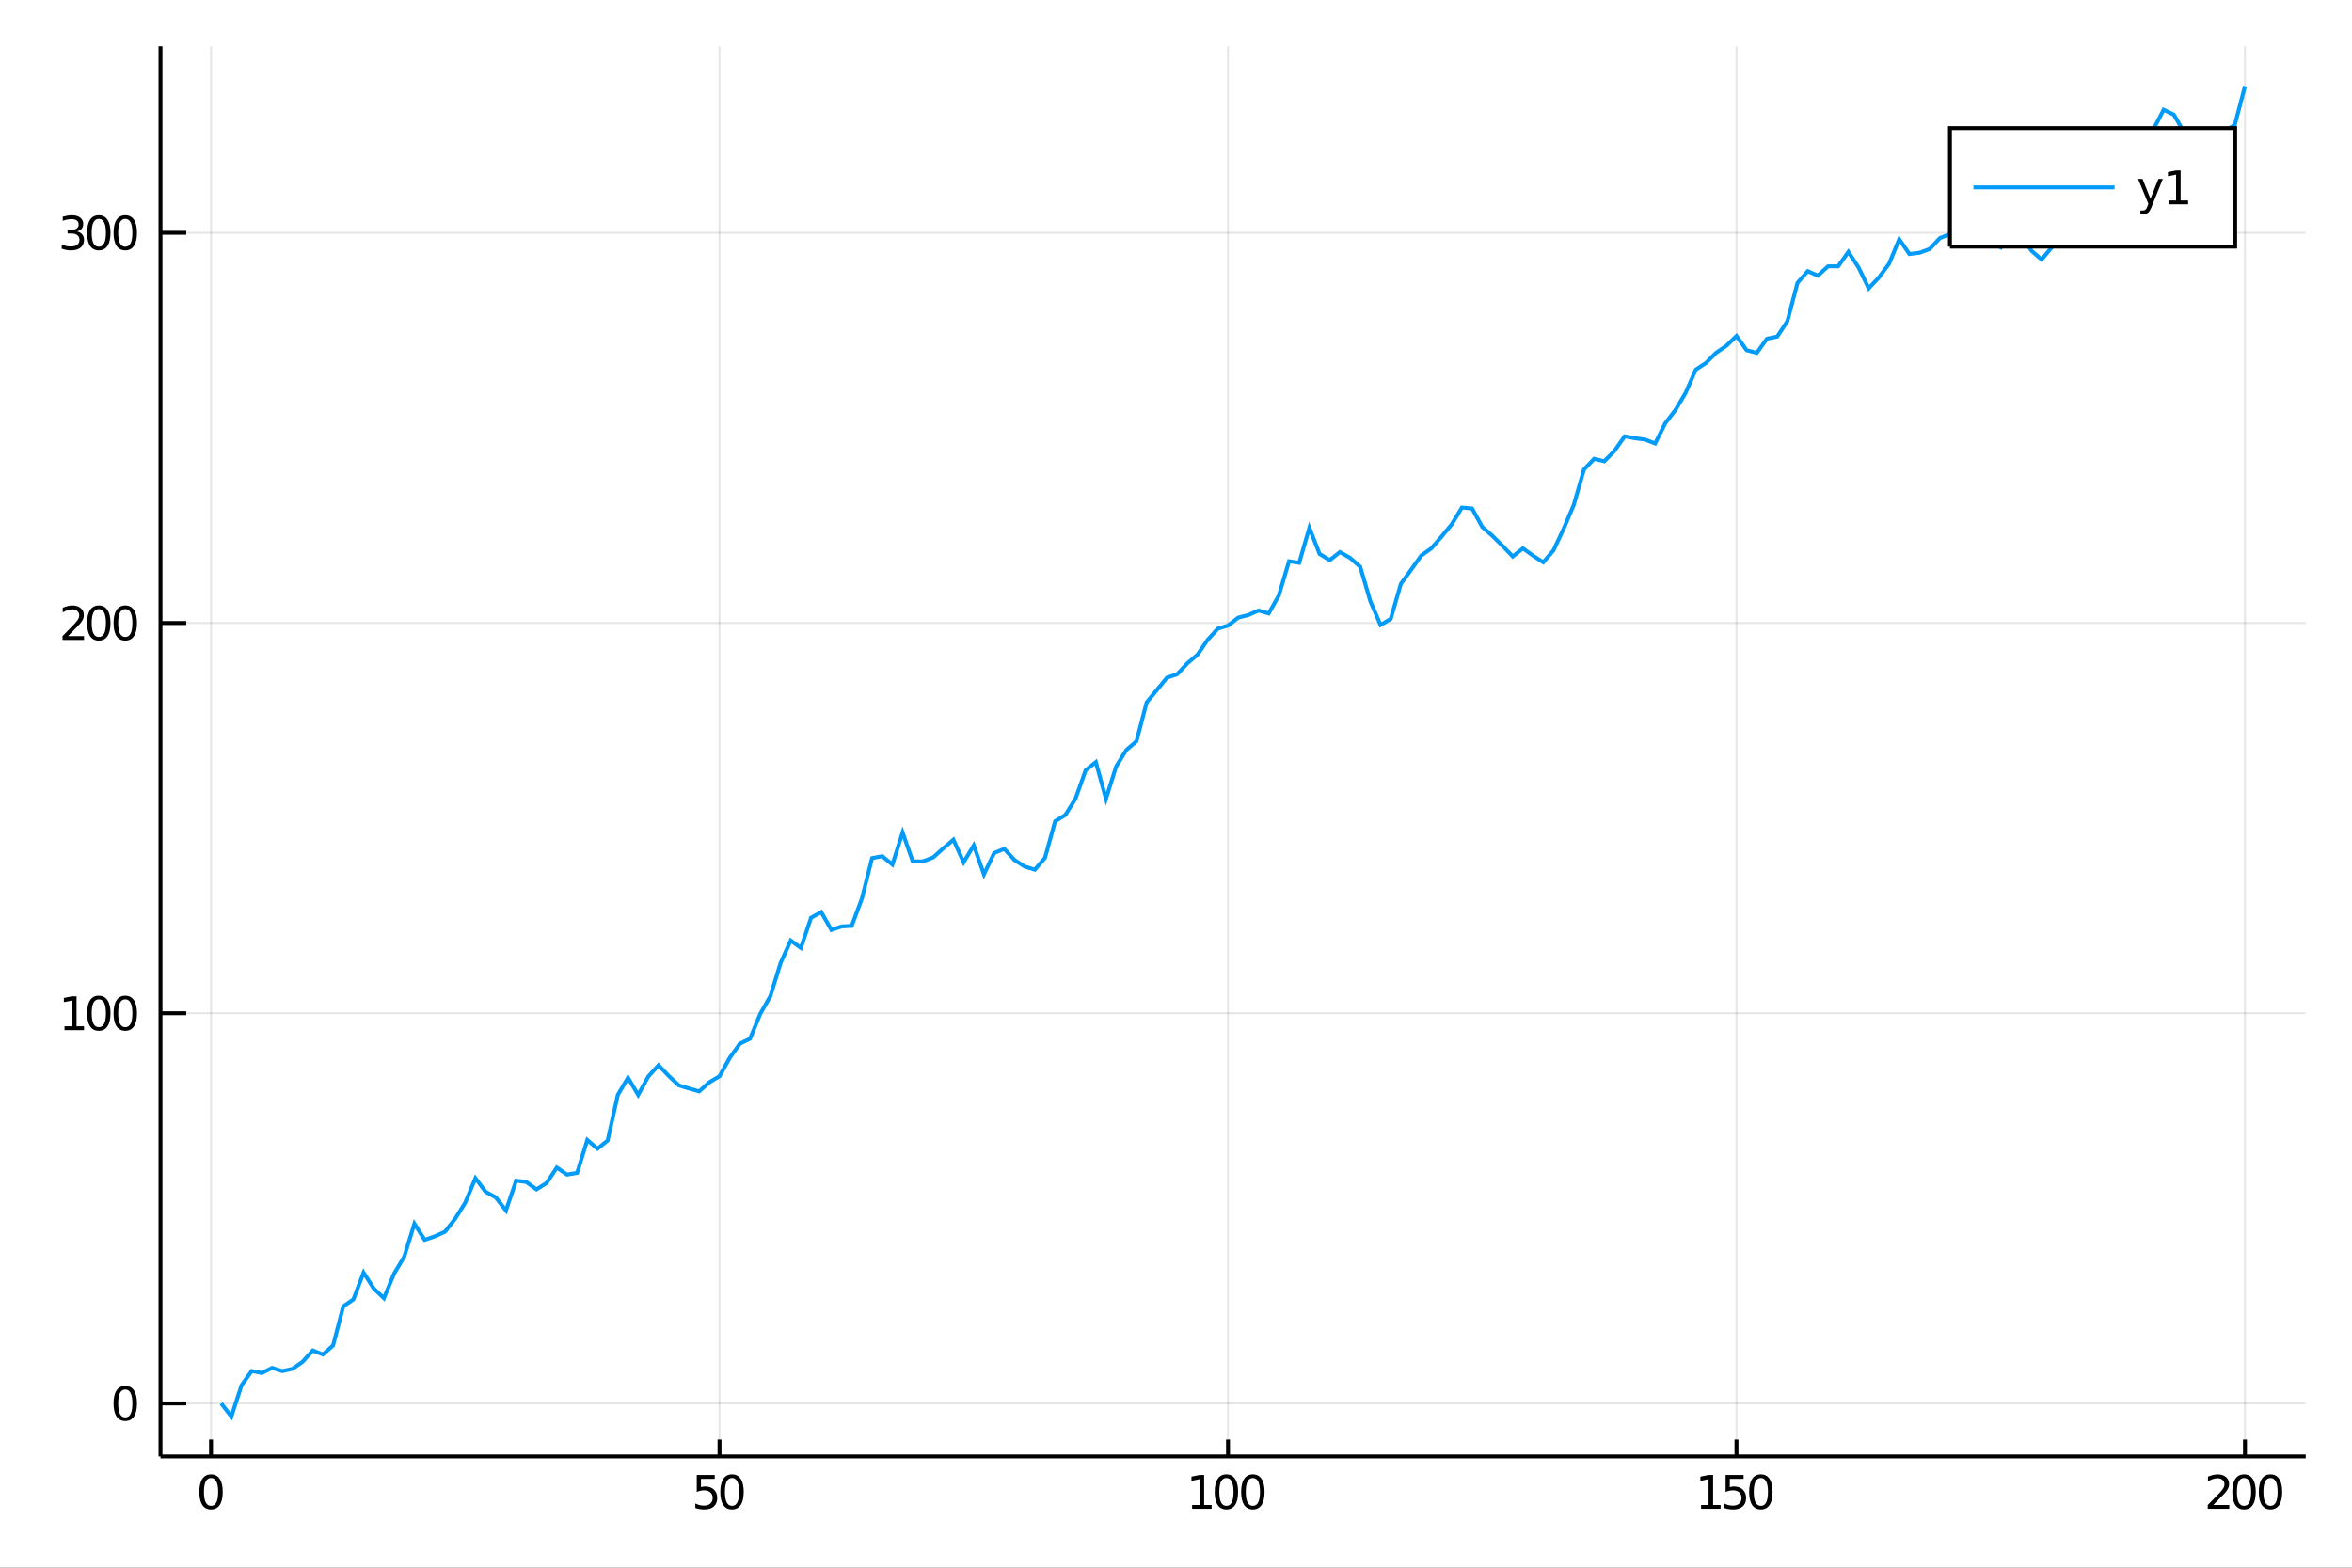 <?xml version="1.0" encoding="utf-8"?>
<svg xmlns="http://www.w3.org/2000/svg" xmlns:xlink="http://www.w3.org/1999/xlink" width="600" height="400" viewBox="0 0 2400 1600">
<rect x="0" y="0" width="2400" height="1600" fill="#333333" stroke="none"/>
<defs>
  <clipPath id="clip180">
    <rect x="0" y="0" width="2400" height="1600"/>
  </clipPath>
</defs>
<path clip-path="url(#clip180)" d="
M0 1600 L2400 1600 L2400 0 L0 0  Z
  " fill="#ffffff" fill-rule="evenodd" fill-opacity="1"/>
<defs>
  <clipPath id="clip181">
    <rect x="480" y="0" width="1681" height="1600"/>
  </clipPath>
</defs>
<path clip-path="url(#clip180)" d="
M163.774 1486.45 L2352.76 1486.45 L2352.76 47.244 L163.774 47.244  Z
  " fill="#ffffff" fill-rule="evenodd" fill-opacity="1"/>
<defs>
  <clipPath id="clip182">
    <rect x="163" y="47" width="2190" height="1440"/>
  </clipPath>
</defs>
<polyline clip-path="url(#clip182)" style="stroke:#000000; stroke-width:2; stroke-opacity:0.1; fill:none" points="
  215.349,1486.45 215.349,47.244 
  "/>
<polyline clip-path="url(#clip182)" style="stroke:#000000; stroke-width:2; stroke-opacity:0.1; fill:none" points="
  734.213,1486.45 734.213,47.244 
  "/>
<polyline clip-path="url(#clip182)" style="stroke:#000000; stroke-width:2; stroke-opacity:0.1; fill:none" points="
  1253.08,1486.45 1253.08,47.244 
  "/>
<polyline clip-path="url(#clip182)" style="stroke:#000000; stroke-width:2; stroke-opacity:0.1; fill:none" points="
  1771.94,1486.45 1771.94,47.244 
  "/>
<polyline clip-path="url(#clip182)" style="stroke:#000000; stroke-width:2; stroke-opacity:0.1; fill:none" points="
  2290.8,1486.45 2290.8,47.244 
  "/>
<polyline clip-path="url(#clip182)" style="stroke:#000000; stroke-width:2; stroke-opacity:0.1; fill:none" points="
  163.774,1432.37 2352.76,1432.37 
  "/>
<polyline clip-path="url(#clip182)" style="stroke:#000000; stroke-width:2; stroke-opacity:0.1; fill:none" points="
  163.774,1034.11 2352.76,1034.11 
  "/>
<polyline clip-path="url(#clip182)" style="stroke:#000000; stroke-width:2; stroke-opacity:0.1; fill:none" points="
  163.774,635.845 2352.76,635.845 
  "/>
<polyline clip-path="url(#clip182)" style="stroke:#000000; stroke-width:2; stroke-opacity:0.1; fill:none" points="
  163.774,237.583 2352.76,237.583 
  "/>
<polyline clip-path="url(#clip180)" style="stroke:#000000; stroke-width:4; stroke-opacity:1; fill:none" points="
  163.774,1486.45 2352.76,1486.45 
  "/>
<polyline clip-path="url(#clip180)" style="stroke:#000000; stroke-width:4; stroke-opacity:1; fill:none" points="
  163.774,1486.45 163.774,47.244 
  "/>
<polyline clip-path="url(#clip180)" style="stroke:#000000; stroke-width:4; stroke-opacity:1; fill:none" points="
  215.349,1486.45 215.349,1469.18 
  "/>
<polyline clip-path="url(#clip180)" style="stroke:#000000; stroke-width:4; stroke-opacity:1; fill:none" points="
  734.213,1486.45 734.213,1469.18 
  "/>
<polyline clip-path="url(#clip180)" style="stroke:#000000; stroke-width:4; stroke-opacity:1; fill:none" points="
  1253.08,1486.45 1253.08,1469.18 
  "/>
<polyline clip-path="url(#clip180)" style="stroke:#000000; stroke-width:4; stroke-opacity:1; fill:none" points="
  1771.94,1486.45 1771.94,1469.18 
  "/>
<polyline clip-path="url(#clip180)" style="stroke:#000000; stroke-width:4; stroke-opacity:1; fill:none" points="
  2290.8,1486.45 2290.8,1469.18 
  "/>
<polyline clip-path="url(#clip180)" style="stroke:#000000; stroke-width:4; stroke-opacity:1; fill:none" points="
  163.774,1432.37 190.042,1432.37 
  "/>
<polyline clip-path="url(#clip180)" style="stroke:#000000; stroke-width:4; stroke-opacity:1; fill:none" points="
  163.774,1034.11 190.042,1034.11 
  "/>
<polyline clip-path="url(#clip180)" style="stroke:#000000; stroke-width:4; stroke-opacity:1; fill:none" points="
  163.774,635.845 190.042,635.845 
  "/>
<polyline clip-path="url(#clip180)" style="stroke:#000000; stroke-width:4; stroke-opacity:1; fill:none" points="
  163.774,237.583 190.042,237.583 
  "/>
<path clip-path="url(#clip180)" d="M 0 0 M215.349 1508.44 Q211.738 1508.44 209.909 1512 Q208.104 1515.55 208.104 1522.67 Q208.104 1529.78 209.909 1533.35 Q211.738 1536.89 215.349 1536.89 Q218.983 1536.89 220.789 1533.35 Q222.618 1529.78 222.618 1522.67 Q222.618 1515.55 220.789 1512 Q218.983 1508.44 215.349 1508.44 M215.349 1504.73 Q221.159 1504.73 224.215 1509.34 Q227.294 1513.92 227.294 1522.67 Q227.294 1531.4 224.215 1536.01 Q221.159 1540.59 215.349 1540.59 Q209.539 1540.59 206.46 1536.01 Q203.405 1531.4 203.405 1522.67 Q203.405 1513.92 206.46 1509.34 Q209.539 1504.73 215.349 1504.73 Z" fill="#000000" fill-rule="evenodd" fill-opacity="1" /><path clip-path="url(#clip180)" d="M 0 0 M710.984 1505.36 L729.34 1505.36 L729.34 1509.3 L715.266 1509.3 L715.266 1517.77 Q716.285 1517.42 717.303 1517.26 Q718.322 1517.07 719.34 1517.07 Q725.127 1517.07 728.507 1520.24 Q731.886 1523.42 731.886 1528.83 Q731.886 1534.41 728.414 1537.51 Q724.942 1540.59 718.623 1540.59 Q716.447 1540.59 714.178 1540.22 Q711.933 1539.85 709.525 1539.11 L709.525 1534.41 Q711.609 1535.54 713.831 1536.1 Q716.053 1536.66 718.53 1536.66 Q722.535 1536.66 724.873 1534.55 Q727.21 1532.44 727.21 1528.83 Q727.21 1525.22 724.873 1523.11 Q722.535 1521.01 718.53 1521.01 Q716.655 1521.01 714.78 1521.42 Q712.928 1521.84 710.984 1522.72 L710.984 1505.36 Z" fill="#000000" fill-rule="evenodd" fill-opacity="1" /><path clip-path="url(#clip180)" d="M 0 0 M746.956 1508.44 Q743.345 1508.44 741.516 1512 Q739.71 1515.55 739.71 1522.67 Q739.71 1529.78 741.516 1533.35 Q743.345 1536.89 746.956 1536.89 Q750.59 1536.89 752.396 1533.35 Q754.224 1529.78 754.224 1522.67 Q754.224 1515.55 752.396 1512 Q750.59 1508.44 746.956 1508.44 M746.956 1504.73 Q752.766 1504.73 755.821 1509.34 Q758.9 1513.92 758.9 1522.67 Q758.9 1531.4 755.821 1536.01 Q752.766 1540.59 746.956 1540.59 Q741.146 1540.59 738.067 1536.01 Q735.011 1531.4 735.011 1522.67 Q735.011 1513.92 738.067 1509.34 Q741.146 1504.73 746.956 1504.73 Z" fill="#000000" fill-rule="evenodd" fill-opacity="1" /><path clip-path="url(#clip180)" d="M 0 0 M1216.44 1535.98 L1224.08 1535.98 L1224.08 1509.62 L1215.77 1511.29 L1215.77 1507.03 L1224.04 1505.36 L1228.71 1505.36 L1228.71 1535.98 L1236.35 1535.98 L1236.35 1539.92 L1216.44 1539.92 L1216.44 1535.98 Z" fill="#000000" fill-rule="evenodd" fill-opacity="1" /><path clip-path="url(#clip180)" d="M 0 0 M1251.42 1508.44 Q1247.81 1508.44 1245.98 1512 Q1244.18 1515.55 1244.18 1522.67 Q1244.18 1529.78 1245.98 1533.35 Q1247.81 1536.89 1251.42 1536.89 Q1255.06 1536.89 1256.86 1533.35 Q1258.69 1529.78 1258.69 1522.67 Q1258.69 1515.55 1256.86 1512 Q1255.06 1508.44 1251.42 1508.44 M1251.42 1504.73 Q1257.23 1504.73 1260.29 1509.34 Q1263.37 1513.92 1263.37 1522.67 Q1263.37 1531.4 1260.29 1536.01 Q1257.23 1540.59 1251.42 1540.59 Q1245.61 1540.59 1242.53 1536.01 Q1239.48 1531.4 1239.48 1522.67 Q1239.48 1513.92 1242.53 1509.34 Q1245.61 1504.73 1251.42 1504.73 Z" fill="#000000" fill-rule="evenodd" fill-opacity="1" /><path clip-path="url(#clip180)" d="M 0 0 M1278.44 1508.44 Q1274.82 1508.44 1273 1512 Q1271.19 1515.55 1271.19 1522.67 Q1271.19 1529.78 1273 1533.35 Q1274.82 1536.89 1278.44 1536.89 Q1282.07 1536.89 1283.87 1533.35 Q1285.7 1529.78 1285.7 1522.67 Q1285.7 1515.55 1283.87 1512 Q1282.07 1508.44 1278.44 1508.44 M1278.44 1504.73 Q1284.25 1504.73 1287.3 1509.34 Q1290.38 1513.92 1290.38 1522.67 Q1290.38 1531.4 1287.3 1536.01 Q1284.25 1540.59 1278.44 1540.59 Q1272.62 1540.59 1269.55 1536.01 Q1266.49 1531.4 1266.49 1522.67 Q1266.49 1513.92 1269.55 1509.34 Q1272.62 1504.73 1278.44 1504.73 Z" fill="#000000" fill-rule="evenodd" fill-opacity="1" /><path clip-path="url(#clip180)" d="M 0 0 M1735.81 1535.98 L1743.44 1535.98 L1743.44 1509.62 L1735.13 1511.29 L1735.13 1507.03 L1743.4 1505.36 L1748.07 1505.36 L1748.07 1535.98 L1755.71 1535.98 L1755.71 1539.92 L1735.81 1539.92 L1735.81 1535.98 Z" fill="#000000" fill-rule="evenodd" fill-opacity="1" /><path clip-path="url(#clip180)" d="M 0 0 M1760.83 1505.36 L1779.19 1505.36 L1779.19 1509.3 L1765.11 1509.3 L1765.11 1517.77 Q1766.13 1517.42 1767.15 1517.26 Q1768.17 1517.07 1769.19 1517.07 Q1774.97 1517.07 1778.35 1520.24 Q1781.73 1523.42 1781.73 1528.83 Q1781.73 1534.41 1778.26 1537.51 Q1774.79 1540.59 1768.47 1540.59 Q1766.29 1540.59 1764.02 1540.22 Q1761.78 1539.85 1759.37 1539.11 L1759.37 1534.41 Q1761.45 1535.54 1763.68 1536.1 Q1765.9 1536.66 1768.38 1536.66 Q1772.38 1536.66 1774.72 1534.55 Q1777.06 1532.44 1777.06 1528.83 Q1777.06 1525.22 1774.72 1523.11 Q1772.38 1521.01 1768.38 1521.01 Q1766.5 1521.01 1764.63 1521.42 Q1762.77 1521.84 1760.83 1522.72 L1760.83 1505.36 Z" fill="#000000" fill-rule="evenodd" fill-opacity="1" /><path clip-path="url(#clip180)" d="M 0 0 M1796.8 1508.44 Q1793.19 1508.44 1791.36 1512 Q1789.56 1515.55 1789.56 1522.67 Q1789.56 1529.78 1791.36 1533.35 Q1793.19 1536.89 1796.8 1536.89 Q1800.44 1536.89 1802.24 1533.35 Q1804.07 1529.78 1804.07 1522.67 Q1804.07 1515.55 1802.24 1512 Q1800.44 1508.44 1796.8 1508.44 M1796.8 1504.73 Q1802.61 1504.73 1805.67 1509.34 Q1808.75 1513.92 1808.75 1522.67 Q1808.75 1531.4 1805.67 1536.01 Q1802.61 1540.59 1796.8 1540.59 Q1790.99 1540.59 1787.91 1536.01 Q1784.86 1531.4 1784.86 1522.67 Q1784.86 1513.92 1787.91 1509.34 Q1790.99 1504.73 1796.8 1504.73 Z" fill="#000000" fill-rule="evenodd" fill-opacity="1" /><path clip-path="url(#clip180)" d="M 0 0 M2258.44 1535.98 L2274.76 1535.98 L2274.76 1539.92 L2252.82 1539.92 L2252.82 1535.98 Q2255.48 1533.23 2260.06 1528.6 Q2264.67 1523.95 2265.85 1522.61 Q2268.1 1520.08 2268.98 1518.35 Q2269.88 1516.59 2269.88 1514.9 Q2269.88 1512.14 2267.93 1510.41 Q2266.01 1508.67 2262.91 1508.67 Q2260.71 1508.67 2258.26 1509.43 Q2255.83 1510.2 2253.05 1511.75 L2253.05 1507.03 Q2255.87 1505.89 2258.33 1505.31 Q2260.78 1504.73 2262.82 1504.73 Q2268.19 1504.73 2271.38 1507.42 Q2274.58 1510.11 2274.58 1514.6 Q2274.58 1516.73 2273.77 1518.65 Q2272.98 1520.54 2270.87 1523.14 Q2270.29 1523.81 2267.19 1527.03 Q2264.09 1530.22 2258.44 1535.98 Z" fill="#000000" fill-rule="evenodd" fill-opacity="1" /><path clip-path="url(#clip180)" d="M 0 0 M2289.83 1508.44 Q2286.22 1508.44 2284.39 1512 Q2282.59 1515.55 2282.59 1522.67 Q2282.59 1529.78 2284.39 1533.35 Q2286.22 1536.89 2289.83 1536.89 Q2293.47 1536.89 2295.27 1533.35 Q2297.1 1529.78 2297.1 1522.67 Q2297.1 1515.55 2295.27 1512 Q2293.47 1508.44 2289.83 1508.44 M2289.83 1504.73 Q2295.64 1504.73 2298.7 1509.34 Q2301.78 1513.92 2301.78 1522.67 Q2301.78 1531.4 2298.7 1536.01 Q2295.64 1540.59 2289.83 1540.59 Q2284.02 1540.59 2280.94 1536.01 Q2277.89 1531.4 2277.89 1522.67 Q2277.89 1513.92 2280.94 1509.34 Q2284.02 1504.73 2289.83 1504.73 Z" fill="#000000" fill-rule="evenodd" fill-opacity="1" /><path clip-path="url(#clip180)" d="M 0 0 M2316.85 1508.44 Q2313.23 1508.44 2311.41 1512 Q2309.6 1515.55 2309.6 1522.67 Q2309.6 1529.78 2311.41 1533.35 Q2313.23 1536.89 2316.85 1536.89 Q2320.48 1536.89 2322.28 1533.35 Q2324.11 1529.78 2324.11 1522.67 Q2324.11 1515.55 2322.28 1512 Q2320.48 1508.44 2316.85 1508.44 M2316.85 1504.73 Q2322.66 1504.73 2325.71 1509.34 Q2328.79 1513.92 2328.79 1522.67 Q2328.79 1531.4 2325.71 1536.01 Q2322.66 1540.59 2316.85 1540.59 Q2311.03 1540.59 2307.96 1536.01 Q2304.9 1531.4 2304.9 1522.67 Q2304.9 1513.92 2307.96 1509.34 Q2311.03 1504.73 2316.85 1504.73 Z" fill="#000000" fill-rule="evenodd" fill-opacity="1" /><path clip-path="url(#clip180)" d="M 0 0 M127.83 1418.17 Q124.219 1418.17 122.39 1421.73 Q120.584 1425.28 120.584 1432.4 Q120.584 1439.51 122.39 1443.08 Q124.219 1446.62 127.83 1446.62 Q131.464 1446.62 133.27 1443.08 Q135.098 1439.51 135.098 1432.4 Q135.098 1425.28 133.27 1421.73 Q131.464 1418.17 127.83 1418.17 M127.83 1414.46 Q133.64 1414.46 136.695 1419.07 Q139.774 1423.65 139.774 1432.4 Q139.774 1441.13 136.695 1445.74 Q133.64 1450.32 127.83 1450.32 Q122.02 1450.32 118.941 1445.74 Q115.885 1441.13 115.885 1432.4 Q115.885 1423.65 118.941 1419.07 Q122.02 1414.46 127.83 1414.46 Z" fill="#000000" fill-rule="evenodd" fill-opacity="1" /><path clip-path="url(#clip180)" d="M 0 0 M65.839 1047.45 L73.478 1047.45 L73.478 1021.09 L65.168 1022.75 L65.168 1018.49 L73.432 1016.83 L78.108 1016.83 L78.108 1047.45 L85.747 1047.45 L85.747 1051.39 L65.839 1051.39 L65.839 1047.45 Z" fill="#000000" fill-rule="evenodd" fill-opacity="1" /><path clip-path="url(#clip180)" d="M 0 0 M100.816 1019.91 Q97.205 1019.91 95.376 1023.47 Q93.571 1027.01 93.571 1034.14 Q93.571 1041.25 95.376 1044.81 Q97.205 1048.36 100.816 1048.36 Q104.45 1048.36 106.256 1044.81 Q108.084 1041.25 108.084 1034.14 Q108.084 1027.01 106.256 1023.47 Q104.45 1019.91 100.816 1019.91 M100.816 1016.2 Q106.626 1016.2 109.682 1020.81 Q112.76 1025.39 112.76 1034.14 Q112.76 1042.87 109.682 1047.48 Q106.626 1052.06 100.816 1052.06 Q95.006 1052.06 91.927 1047.48 Q88.872 1042.87 88.872 1034.14 Q88.872 1025.39 91.927 1020.81 Q95.006 1016.2 100.816 1016.2 Z" fill="#000000" fill-rule="evenodd" fill-opacity="1" /><path clip-path="url(#clip180)" d="M 0 0 M127.83 1019.91 Q124.219 1019.91 122.39 1023.47 Q120.584 1027.01 120.584 1034.14 Q120.584 1041.25 122.39 1044.81 Q124.219 1048.36 127.83 1048.36 Q131.464 1048.36 133.27 1044.81 Q135.098 1041.25 135.098 1034.14 Q135.098 1027.01 133.27 1023.47 Q131.464 1019.91 127.83 1019.91 M127.83 1016.2 Q133.64 1016.2 136.695 1020.81 Q139.774 1025.39 139.774 1034.14 Q139.774 1042.87 136.695 1047.48 Q133.64 1052.06 127.83 1052.06 Q122.02 1052.06 118.941 1047.48 Q115.885 1042.87 115.885 1034.14 Q115.885 1025.39 118.941 1020.81 Q122.02 1016.2 127.83 1016.2 Z" fill="#000000" fill-rule="evenodd" fill-opacity="1" /><path clip-path="url(#clip180)" d="M 0 0 M69.427 649.19 L85.747 649.19 L85.747 653.125 L63.802 653.125 L63.802 649.19 Q66.464 646.435 71.048 641.806 Q75.654 637.153 76.835 635.81 Q79.08 633.287 79.96 631.551 Q80.862 629.792 80.862 628.102 Q80.862 625.347 78.918 623.611 Q76.997 621.875 73.895 621.875 Q71.696 621.875 69.242 622.639 Q66.811 623.403 64.034 624.954 L64.034 620.232 Q66.858 619.097 69.311 618.519 Q71.765 617.94 73.802 617.94 Q79.173 617.94 82.367 620.625 Q85.561 623.31 85.561 627.801 Q85.561 629.931 84.751 631.852 Q83.964 633.75 81.858 636.343 Q81.279 637.014 78.177 640.232 Q75.075 643.426 69.427 649.19 Z" fill="#000000" fill-rule="evenodd" fill-opacity="1" /><path clip-path="url(#clip180)" d="M 0 0 M100.816 621.644 Q97.205 621.644 95.376 625.209 Q93.571 628.75 93.571 635.88 Q93.571 642.986 95.376 646.551 Q97.205 650.093 100.816 650.093 Q104.45 650.093 106.256 646.551 Q108.084 642.986 108.084 635.88 Q108.084 628.75 106.256 625.209 Q104.45 621.644 100.816 621.644 M100.816 617.94 Q106.626 617.94 109.682 622.547 Q112.76 627.13 112.76 635.88 Q112.76 644.607 109.682 649.213 Q106.626 653.796 100.816 653.796 Q95.006 653.796 91.927 649.213 Q88.872 644.607 88.872 635.88 Q88.872 627.13 91.927 622.547 Q95.006 617.94 100.816 617.94 Z" fill="#000000" fill-rule="evenodd" fill-opacity="1" /><path clip-path="url(#clip180)" d="M 0 0 M127.83 621.644 Q124.219 621.644 122.39 625.209 Q120.584 628.75 120.584 635.88 Q120.584 642.986 122.39 646.551 Q124.219 650.093 127.83 650.093 Q131.464 650.093 133.27 646.551 Q135.098 642.986 135.098 635.88 Q135.098 628.75 133.27 625.209 Q131.464 621.644 127.83 621.644 M127.83 617.94 Q133.64 617.94 136.695 622.547 Q139.774 627.13 139.774 635.88 Q139.774 644.607 136.695 649.213 Q133.64 653.796 127.83 653.796 Q122.02 653.796 118.941 649.213 Q115.885 644.607 115.885 635.88 Q115.885 627.13 118.941 622.547 Q122.02 617.94 127.83 617.94 Z" fill="#000000" fill-rule="evenodd" fill-opacity="1" /><path clip-path="url(#clip180)" d="M 0 0 M78.617 236.228 Q81.974 236.946 83.849 239.215 Q85.747 241.483 85.747 244.816 Q85.747 249.932 82.228 252.733 Q78.71 255.534 72.228 255.534 Q70.052 255.534 67.737 255.094 Q65.446 254.677 62.992 253.821 L62.992 249.307 Q64.937 250.441 67.251 251.02 Q69.566 251.599 72.089 251.599 Q76.487 251.599 78.779 249.863 Q81.094 248.127 81.094 244.816 Q81.094 241.761 78.941 240.048 Q76.811 238.312 72.992 238.312 L68.964 238.312 L68.964 234.469 L73.177 234.469 Q76.626 234.469 78.455 233.103 Q80.284 231.715 80.284 229.122 Q80.284 226.46 78.386 225.048 Q76.511 223.613 72.992 223.613 Q71.071 223.613 68.872 224.029 Q66.673 224.446 64.034 225.326 L64.034 221.159 Q66.696 220.418 69.011 220.048 Q71.349 219.678 73.409 219.678 Q78.733 219.678 81.835 222.108 Q84.936 224.516 84.936 228.636 Q84.936 231.506 83.293 233.497 Q81.649 235.465 78.617 236.228 Z" fill="#000000" fill-rule="evenodd" fill-opacity="1" /><path clip-path="url(#clip180)" d="M 0 0 M100.816 223.381 Q97.205 223.381 95.376 226.946 Q93.571 230.488 93.571 237.617 Q93.571 244.724 95.376 248.289 Q97.205 251.83 100.816 251.83 Q104.45 251.83 106.256 248.289 Q108.084 244.724 108.084 237.617 Q108.084 230.488 106.256 226.946 Q104.45 223.381 100.816 223.381 M100.816 219.678 Q106.626 219.678 109.682 224.284 Q112.76 228.867 112.76 237.617 Q112.76 246.344 109.682 250.951 Q106.626 255.534 100.816 255.534 Q95.006 255.534 91.927 250.951 Q88.872 246.344 88.872 237.617 Q88.872 228.867 91.927 224.284 Q95.006 219.678 100.816 219.678 Z" fill="#000000" fill-rule="evenodd" fill-opacity="1" /><path clip-path="url(#clip180)" d="M 0 0 M127.83 223.381 Q124.219 223.381 122.39 226.946 Q120.584 230.488 120.584 237.617 Q120.584 244.724 122.39 248.289 Q124.219 251.83 127.83 251.83 Q131.464 251.83 133.27 248.289 Q135.098 244.724 135.098 237.617 Q135.098 230.488 133.27 226.946 Q131.464 223.381 127.83 223.381 M127.83 219.678 Q133.64 219.678 136.695 224.284 Q139.774 228.867 139.774 237.617 Q139.774 246.344 136.695 250.951 Q133.64 255.534 127.83 255.534 Q122.02 255.534 118.941 250.951 Q115.885 246.344 115.885 237.617 Q115.885 228.867 118.941 224.284 Q122.02 219.678 127.83 219.678 Z" fill="#000000" fill-rule="evenodd" fill-opacity="1" /><polyline clip-path="url(#clip182)" style="stroke:#009af9; stroke-width:4; stroke-opacity:1; fill:none" points="
  225.726,1432.37 236.104,1445.72 246.481,1413.84 256.858,1399.26 267.236,1401.29 277.613,1396.07 287.99,1399.38 298.367,1397.09 308.745,1389.89 319.122,1378.31 
  329.499,1382.41 339.876,1373.23 350.254,1333.29 360.631,1326.19 371.008,1298.85 381.386,1315.11 391.763,1324.96 402.14,1299.91 412.517,1282.53 422.895,1248.91 
  433.272,1265.39 443.649,1261.86 454.026,1257.18 464.404,1243.93 474.781,1227.38 485.158,1202.5 495.536,1216.38 505.913,1222.1 516.29,1235.46 526.667,1204.98 
  537.045,1206.34 547.422,1213.92 557.799,1207.36 568.176,1191.65 578.554,1198.78 588.931,1197.05 599.308,1163.5 609.686,1172.4 620.063,1164 630.44,1117.46 
  640.817,1099.93 651.195,1117.46 661.572,1098.64 671.949,1087.21 682.326,1098.05 692.704,1107.74 703.081,1110.93 713.458,1113.87 723.835,1104.58 734.213,1098.41 
  744.59,1079.7 754.967,1065.21 765.345,1060.12 775.722,1034.84 786.099,1016.62 796.476,982.994 806.854,959.906 817.231,967.471 827.608,936.685 837.985,930.897 
  848.363,949.093 858.74,945.532 869.117,944.953 879.495,917.038 889.872,875.866 900.249,873.865 910.626,882.381 921.004,849.642 931.381,879.228 941.758,879.146 
  952.135,875.15 962.513,865.856 972.89,857.02 983.267,880.079 993.645,862.832 1004.02,892.405 1014.4,870.695 1024.78,866.351 1035.15,877.696 1045.53,884.34 
  1055.91,887.663 1066.29,875.59 1076.66,838.148 1087.04,831.805 1097.42,815.218 1107.79,786.157 1118.17,777.806 1128.55,815.319 1138.93,782.262 1149.3,765.456 
  1159.68,756.516 1170.06,716.851 1180.44,704.245 1190.81,691.638 1201.19,688.147 1211.57,677.022 1221.94,668.169 1232.32,652.992 1242.7,641.585 1253.08,638.459 
  1263.45,630.343 1273.83,627.689 1284.21,623.088 1294.59,626.066 1304.96,607.69 1315.34,572.828 1325.72,574.43 1336.09,538.643 1346.47,565.311 1356.85,571.701 
  1367.23,563.489 1377.6,569.366 1387.98,578.466 1398.36,613.78 1408.74,637.804 1419.11,631.635 1429.49,595.827 1439.87,581.575 1450.24,567.036 1460.62,559.614 
  1471,547.654 1481.38,535.068 1491.75,518.027 1502.13,518.991 1512.51,537.786 1522.89,546.906 1533.26,557.223 1543.64,567.99 1554.02,559.697 1564.39,567.192 
  1574.77,573.908 1585.15,561.787 1595.53,539.706 1605.9,515.3 1616.28,479.235 1626.66,468.284 1637.04,470.776 1647.41,460.151 1657.79,445.335 1668.17,447.256 
  1678.54,448.61 1688.92,452.602 1699.3,431.903 1709.68,418.379 1720.05,400.891 1730.43,377.201 1740.81,370.397 1751.19,359.987 1761.56,352.943 1771.94,342.857 
  1782.32,357.485 1792.69,360.087 1803.07,345.627 1813.45,343.53 1823.83,327.882 1834.2,288.707 1844.58,276.78 1854.96,281.316 1865.34,271.82 1875.71,271.781 
  1886.09,257.08 1896.47,272.925 1906.84,294.281 1917.22,283.246 1927.6,269.195 1937.98,244.17 1948.35,259.25 1958.73,257.957 1969.11,254.131 1979.49,242.973 
  1989.86,238.91 2000.24,225.492 2010.62,234.72 2020.99,242.459 2031.37,246.499 2041.75,252.569 2052.13,240.477 2062.5,240.072 2072.88,255.895 2083.26,264.909 
  2093.64,252.401 2104.01,244.6 2114.39,245.87 2124.77,222.181 2135.14,249.597 2145.52,244.567 2155.9,212.396 2166.28,196.796 2176.65,166.107 2187.03,147.922 
  2197.41,132.034 2207.79,112.034 2218.16,116.952 2228.54,134.91 2238.92,147.883 2249.29,136.199 2259.67,136.628 2270.05,134.011 2280.43,127.441 2290.8,87.976 
  
  "/>
<path clip-path="url(#clip180)" d="
M1989.74 251.724 L2280.76 251.724 L2280.76 130.764 L1989.74 130.764  Z
  " fill="#ffffff" fill-rule="evenodd" fill-opacity="1"/>
<polyline clip-path="url(#clip180)" style="stroke:#000000; stroke-width:4; stroke-opacity:1; fill:none" points="
  1989.74,251.724 2280.76,251.724 2280.76,130.764 1989.74,130.764 1989.74,251.724 
  "/>
<polyline clip-path="url(#clip180)" style="stroke:#009af9; stroke-width:4; stroke-opacity:1; fill:none" points="
  2013.74,191.244 2157.74,191.244 
  "/>
<path clip-path="url(#clip180)" d="M 0 0 M2195.58 210.931 Q2193.77 215.561 2192.06 216.973 Q2190.35 218.385 2187.48 218.385 L2184.08 218.385 L2184.08 214.82 L2186.58 214.82 Q2188.33 214.82 2189.31 213.987 Q2190.28 213.154 2191.46 210.052 L2192.22 208.107 L2181.74 182.598 L2186.25 182.598 L2194.35 202.876 L2202.46 182.598 L2206.97 182.598 L2195.58 210.931 Z" fill="#000000" fill-rule="evenodd" fill-opacity="1" /><path clip-path="url(#clip180)" d="M 0 0 M2212.85 204.589 L2220.49 204.589 L2220.49 178.223 L2212.18 179.89 L2212.18 175.631 L2220.44 173.964 L2225.12 173.964 L2225.12 204.589 L2232.76 204.589 L2232.76 208.524 L2212.85 208.524 L2212.85 204.589 Z" fill="#000000" fill-rule="evenodd" fill-opacity="1" /></svg>
